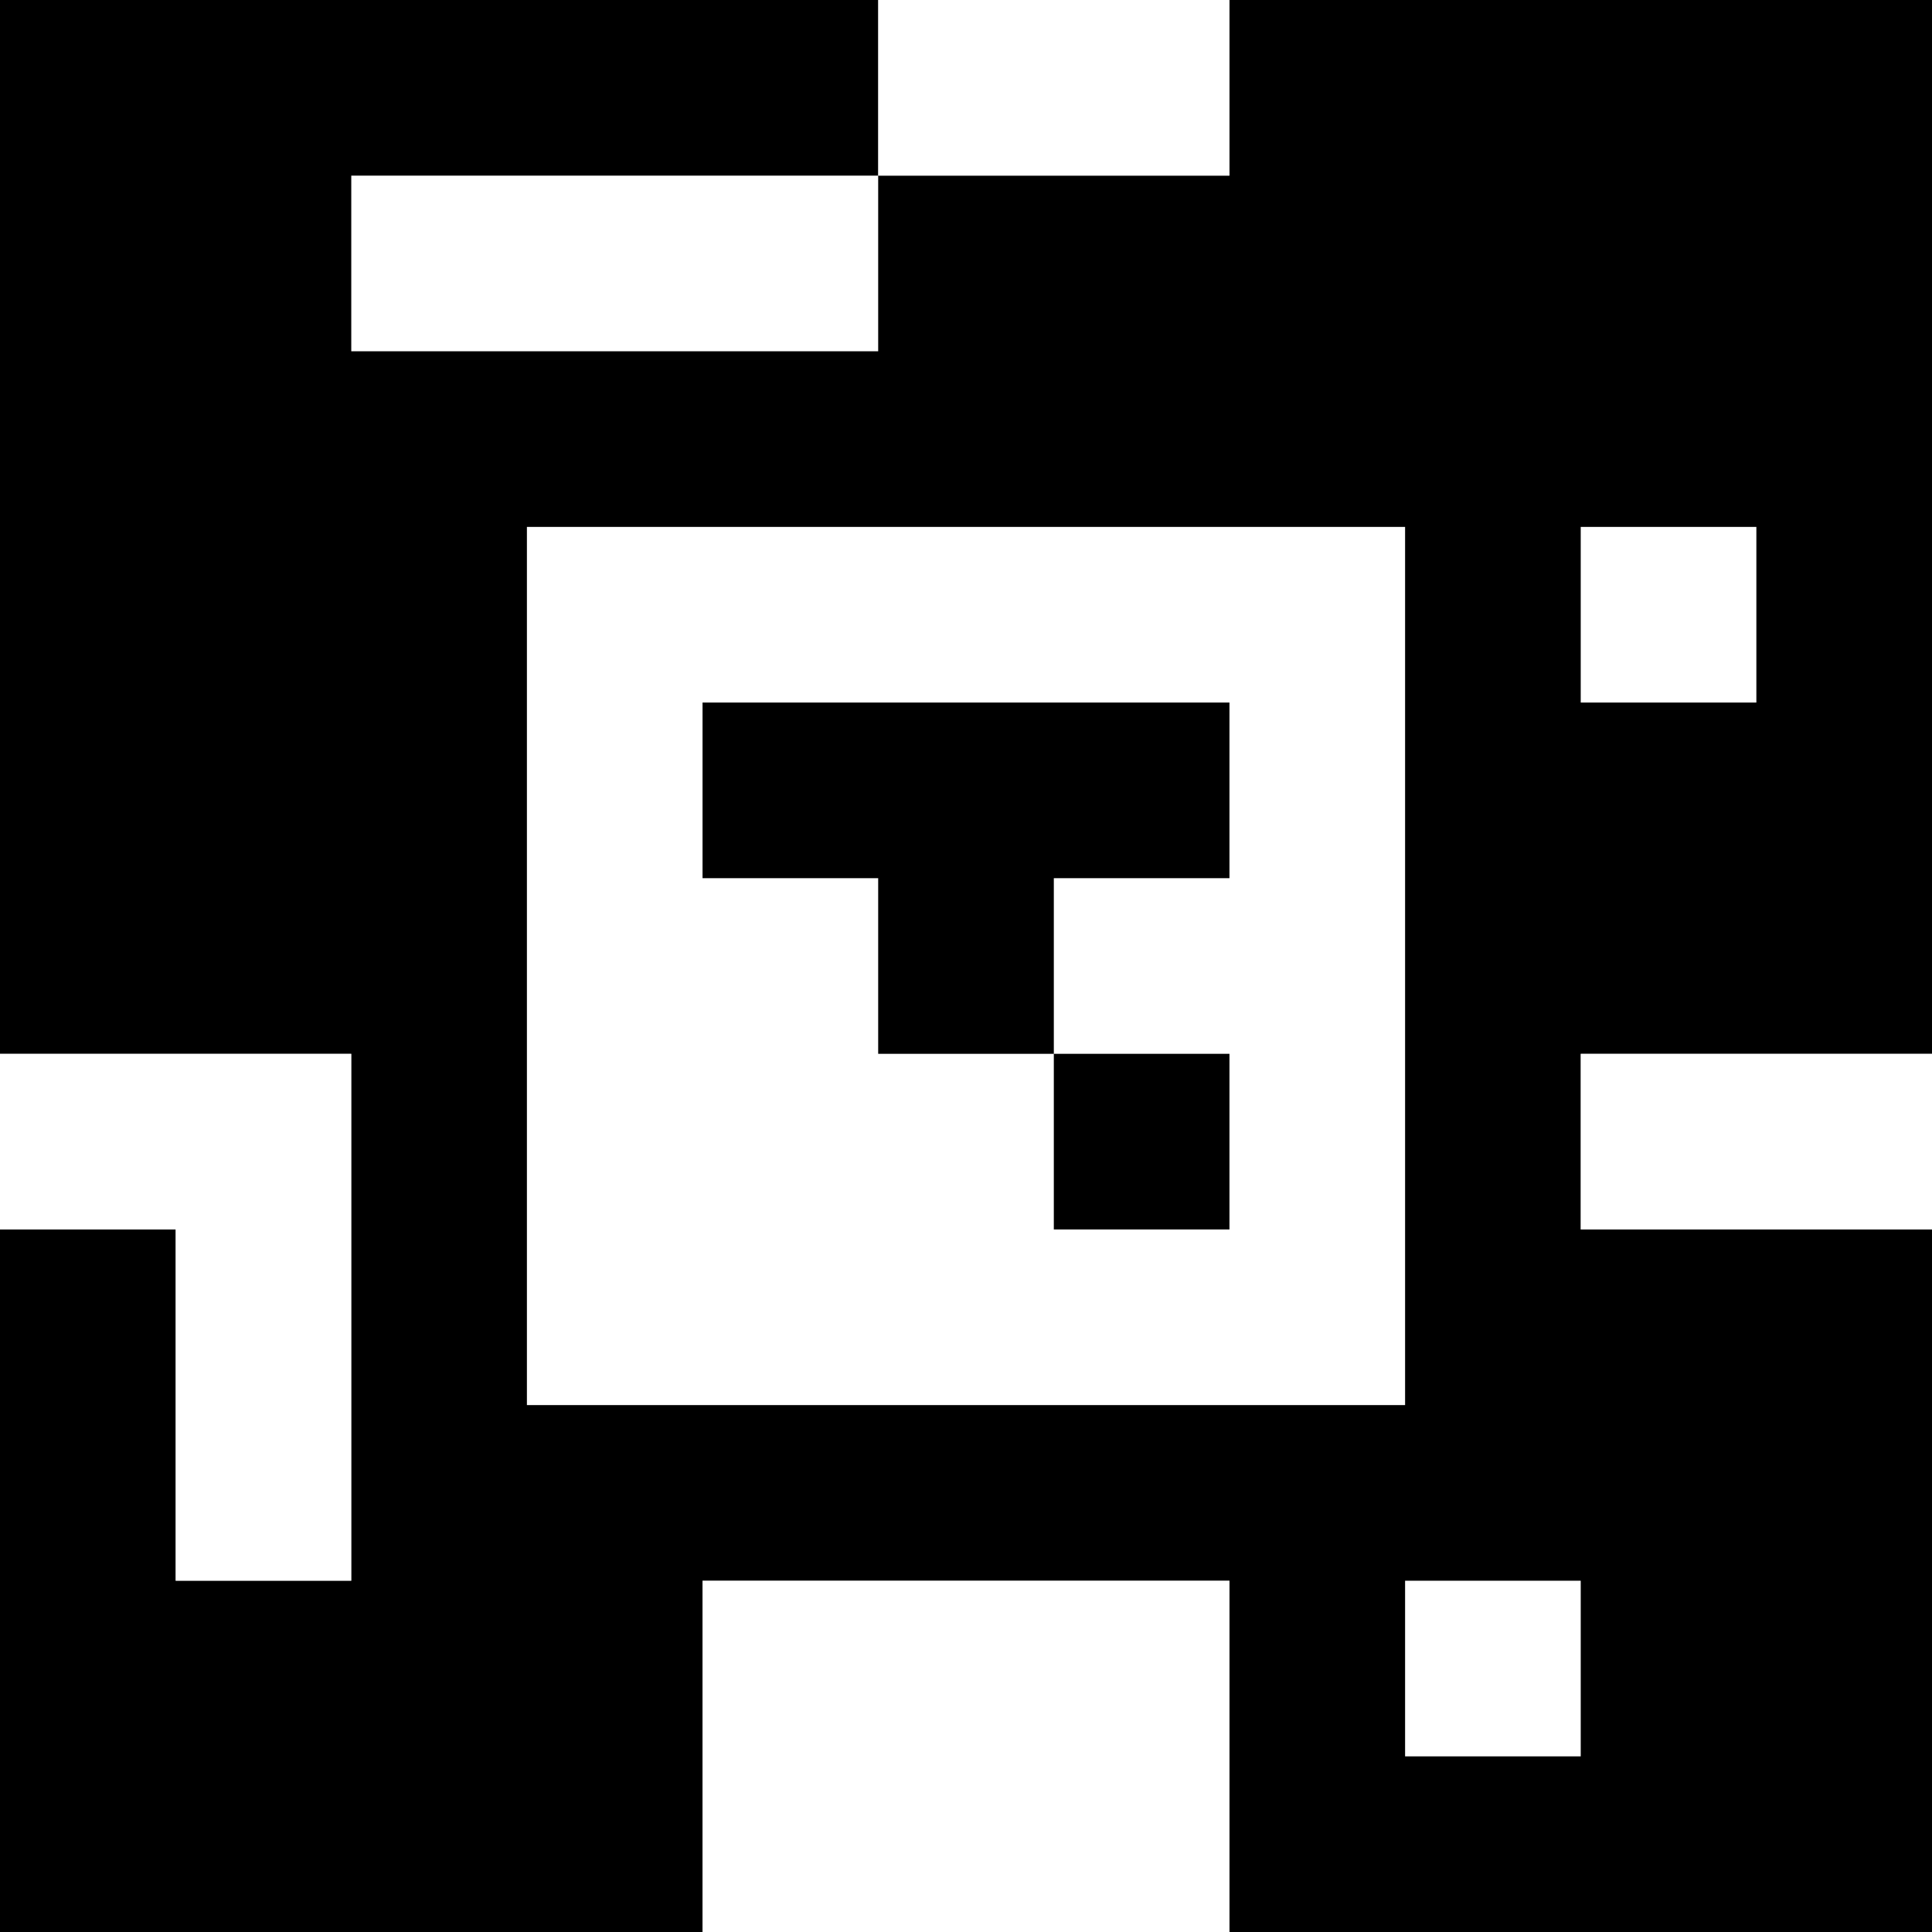 <?xml version="1.0" standalone="yes"?>
<svg xmlns="http://www.w3.org/2000/svg" width="110" height="110">
<rect width="100%" height="100%" fill="#808080" stroke="none"/>
<path style="fill:#000000; stroke:none;" d="M0 0L0 60L20 60L20 90L10 90L10 70L0 70L0 110L40 110L40 90L70 90L70 110L110 110L110 70L90 70L90 60L110 60L110 0L70 0L70 10L50 10L50 0L0 0z"/>
<path style="fill:#ffffff; stroke:none;" d="M50 0L50 10L70 10L70 0L50 0M20 10L20 20L50 20L50 10L20 10M30 30L30 80L80 80L80 30L30 30M90 30L90 40L100 40L100 30L90 30z"/>
<path style="fill:#000000; stroke:none;" d="M40 40L40 50L50 50L50 60L60 60L60 70L70 70L70 60L60 60L60 50L70 50L70 40L40 40z"/>
<path style="fill:#ffffff; stroke:none;" d="M0 60L0 70L10 70L10 90L20 90L20 60L0 60M90 60L90 70L110 70L110 60L90 60M40 90L40 110L70 110L70 90L40 90M80 90L80 100L90 100L90 90L80 90z"/>
</svg>
